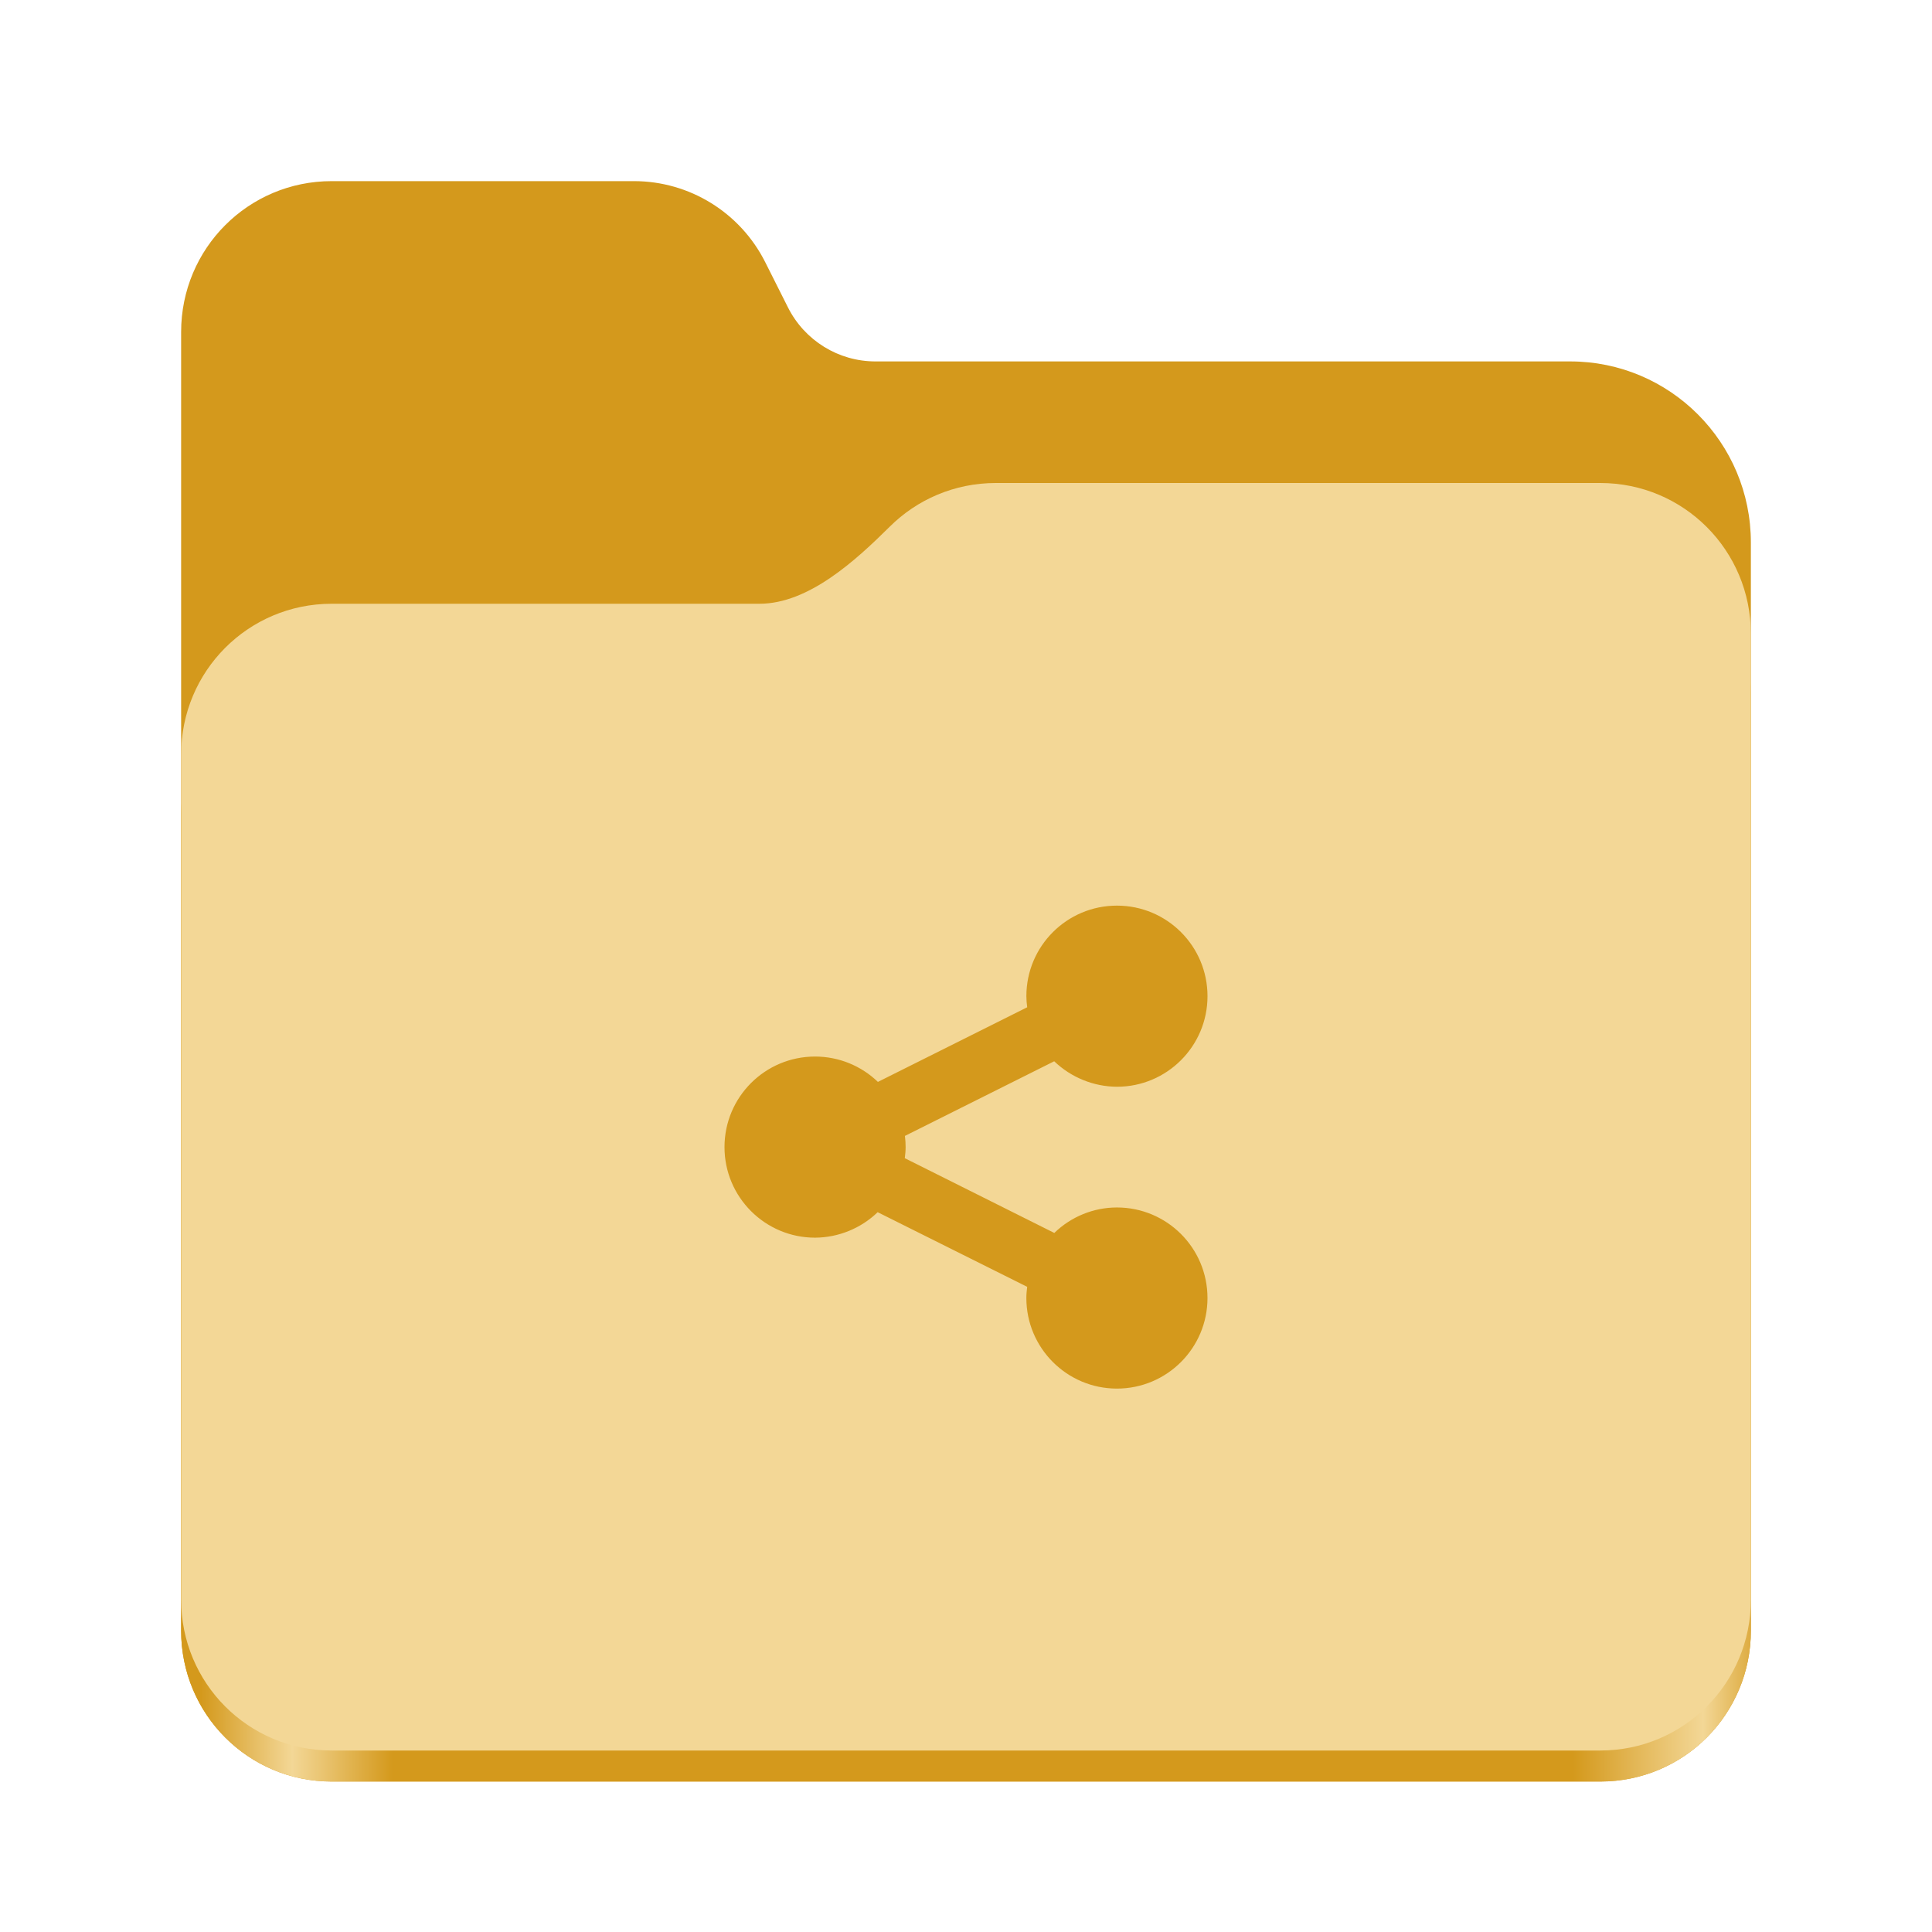 <?xml version="1.0" encoding="UTF-8" standalone="no"?>
<svg
   height="128px"
   viewBox="0 0 128 128"
   width="128px"
   version="1.1"
   id="svg23"
   sodipodi:docname="folder-publicshare.svg"
   inkscape:version="1.2.2 (b0a8486541, 2022-12-01)"
   xmlns:inkscape="http://www.inkscape.org/namespaces/inkscape"
   xmlns:sodipodi="http://sodipodi.sourceforge.net/DTD/sodipodi-0.dtd"
   xmlns="http://www.w3.org/2000/svg"
   xmlns:svg="http://www.w3.org/2000/svg">
  <defs
     id="defs27" />
  <sodipodi:namedview
     id="namedview25"
     pagecolor="#ffffff"
     bordercolor="#000000"
     borderopacity="0.25"
     inkscape:showpageshadow="2"
     inkscape:pageopacity="0.0"
     inkscape:pagecheckerboard="0"
     inkscape:deskcolor="#d1d1d1"
     showgrid="false"
     inkscape:zoom="3.828125"
     inkscape:cx="46.236735"
     inkscape:cy="72.489796"
     inkscape:window-width="1536"
     inkscape:window-height="795"
     inkscape:window-x="0"
     inkscape:window-y="0"
     inkscape:window-maximized="1"
     inkscape:current-layer="svg23" />
  <linearGradient
     id="a"
     gradientTransform="matrix(0.455 0 0 0.456 -1210.292 616.173)"
     gradientUnits="userSpaceOnUse"
     x1="2689.252"
     x2="2918.07"
     y1="-1106.803"
     y2="-1106.803">
    <stop
       offset="0"
       stop-color="#62a0ea"
       id="stop2"
       style="stop-color:#d4991c;stop-opacity:1;" />
    <stop
       offset="0.058"
       stop-color="#afd4ff"
       id="stop4"
       style="stop-color:#f3d796;stop-opacity:1;" />
    <stop
       offset="0.122"
       stop-color="#62a0ea"
       id="stop6"
       style="stop-color:#d4991c;stop-opacity:1;" />
    <stop
       offset="0.873"
       stop-color="#62a0ea"
       id="stop8"
       style="stop-color:#d4991c;stop-opacity:1;" />
    <stop
       offset="0.956"
       stop-color="#c0d5ea"
       id="stop10"
       style="stop-color:#f3d796;stop-opacity:1;" />
    <stop
       offset="1"
       stop-color="#62a0ea"
       id="stop12"
       style="stop-color:#d4991c;stop-opacity:1;" />
  </linearGradient>
  <path
     d="m 21.977 12 c -5.527 0 -9.977 4.461 -9.977 10 v 86.031 c 0 5.543 4.449 10 9.977 10 h 84.043 c 5.531 0 9.98 -4.457 9.98 -10 v -72.086 c 0 -6.629 -5.359 -12 -11.973 -12 h -46.027 c -2.453 0 -4.695 -1.387 -5.797 -3.582 l -1.504 -2.992 c -1.656 -3.293 -5.02 -5.371 -8.699 -5.371 z m 0 0"
     fill="#438de6"
     id="path15"
     style="fill:#d4991c;fill-opacity:1" />
  <path
     d="m 65.977 36 c -2.746 0 -5.227 1.102 -7.027 2.891 c -2.273 2.254 -5.383 5.109 -8.633 5.109 h -28.34 c -5.527 0 -9.977 4.461 -9.977 10 v 54.031 c 0 5.543 4.449 10 9.977 10 h 84.043 c 5.531 0 9.98 -4.457 9.98 -10 v -62.031 c 0 -5.539 -4.449 -10 -9.98 -10 z m 0 0"
     fill="url(#a)"
     id="path17" />
  <path
     d="m 65.977 32 c -2.746 0 -5.227 1.102 -7.027 2.891 c -2.273 2.254 -5.383 5.109 -8.633 5.109 h -28.34 c -5.527 0 -9.977 4.461 -9.977 10 v 55.977 c 0 5.539 4.449 10 9.977 10 h 84.043 c 5.531 0 9.98 -4.461 9.98 -10 v -63.977 c 0 -5.539 -4.449 -10 -9.98 -10 z m 0 0"
     fill="#a4caee"
     id="path19"
     style="fill:#f3d796;fill-opacity:1" />
  <path
     d="m 74 60 c -3.312 0 -6 2.68 -6 6 c 0 0.242 0.023 0.492 0.055 0.734 l -9.891 4.945 c -1.117 -1.078 -2.609 -1.68 -4.164 -1.68 c -3.312 0 -6 2.68 -6 6 c 0 3.312 2.688 6 6 6 c 1.547 -0.008 3.039 -0.617 4.148 -1.688 l 9.906 4.945 c -0.031 0.242 -0.055 0.492 -0.055 0.742 c 0 3.312 2.688 6 6 6 s 6 -2.688 6 -6 c 0 -3.32 -2.688 -6 -6 -6 c -1.547 0 -3.039 0.609 -4.148 1.688 l -9.906 -4.953 c 0.031 -0.242 0.055 -0.492 0.055 -0.734 c 0 -0.25 -0.016 -0.5 -0.047 -0.742 l 9.891 -4.945 c 1.117 1.07 2.609 1.68 4.156 1.688 c 3.312 0 6 -2.688 6 -6 c 0 -3.32 -2.688 -6 -6 -6 z m 0 0"
     fill="#438de6"
     id="path21"
     style="fill:#d4991c;fill-opacity:1" />
</svg>
